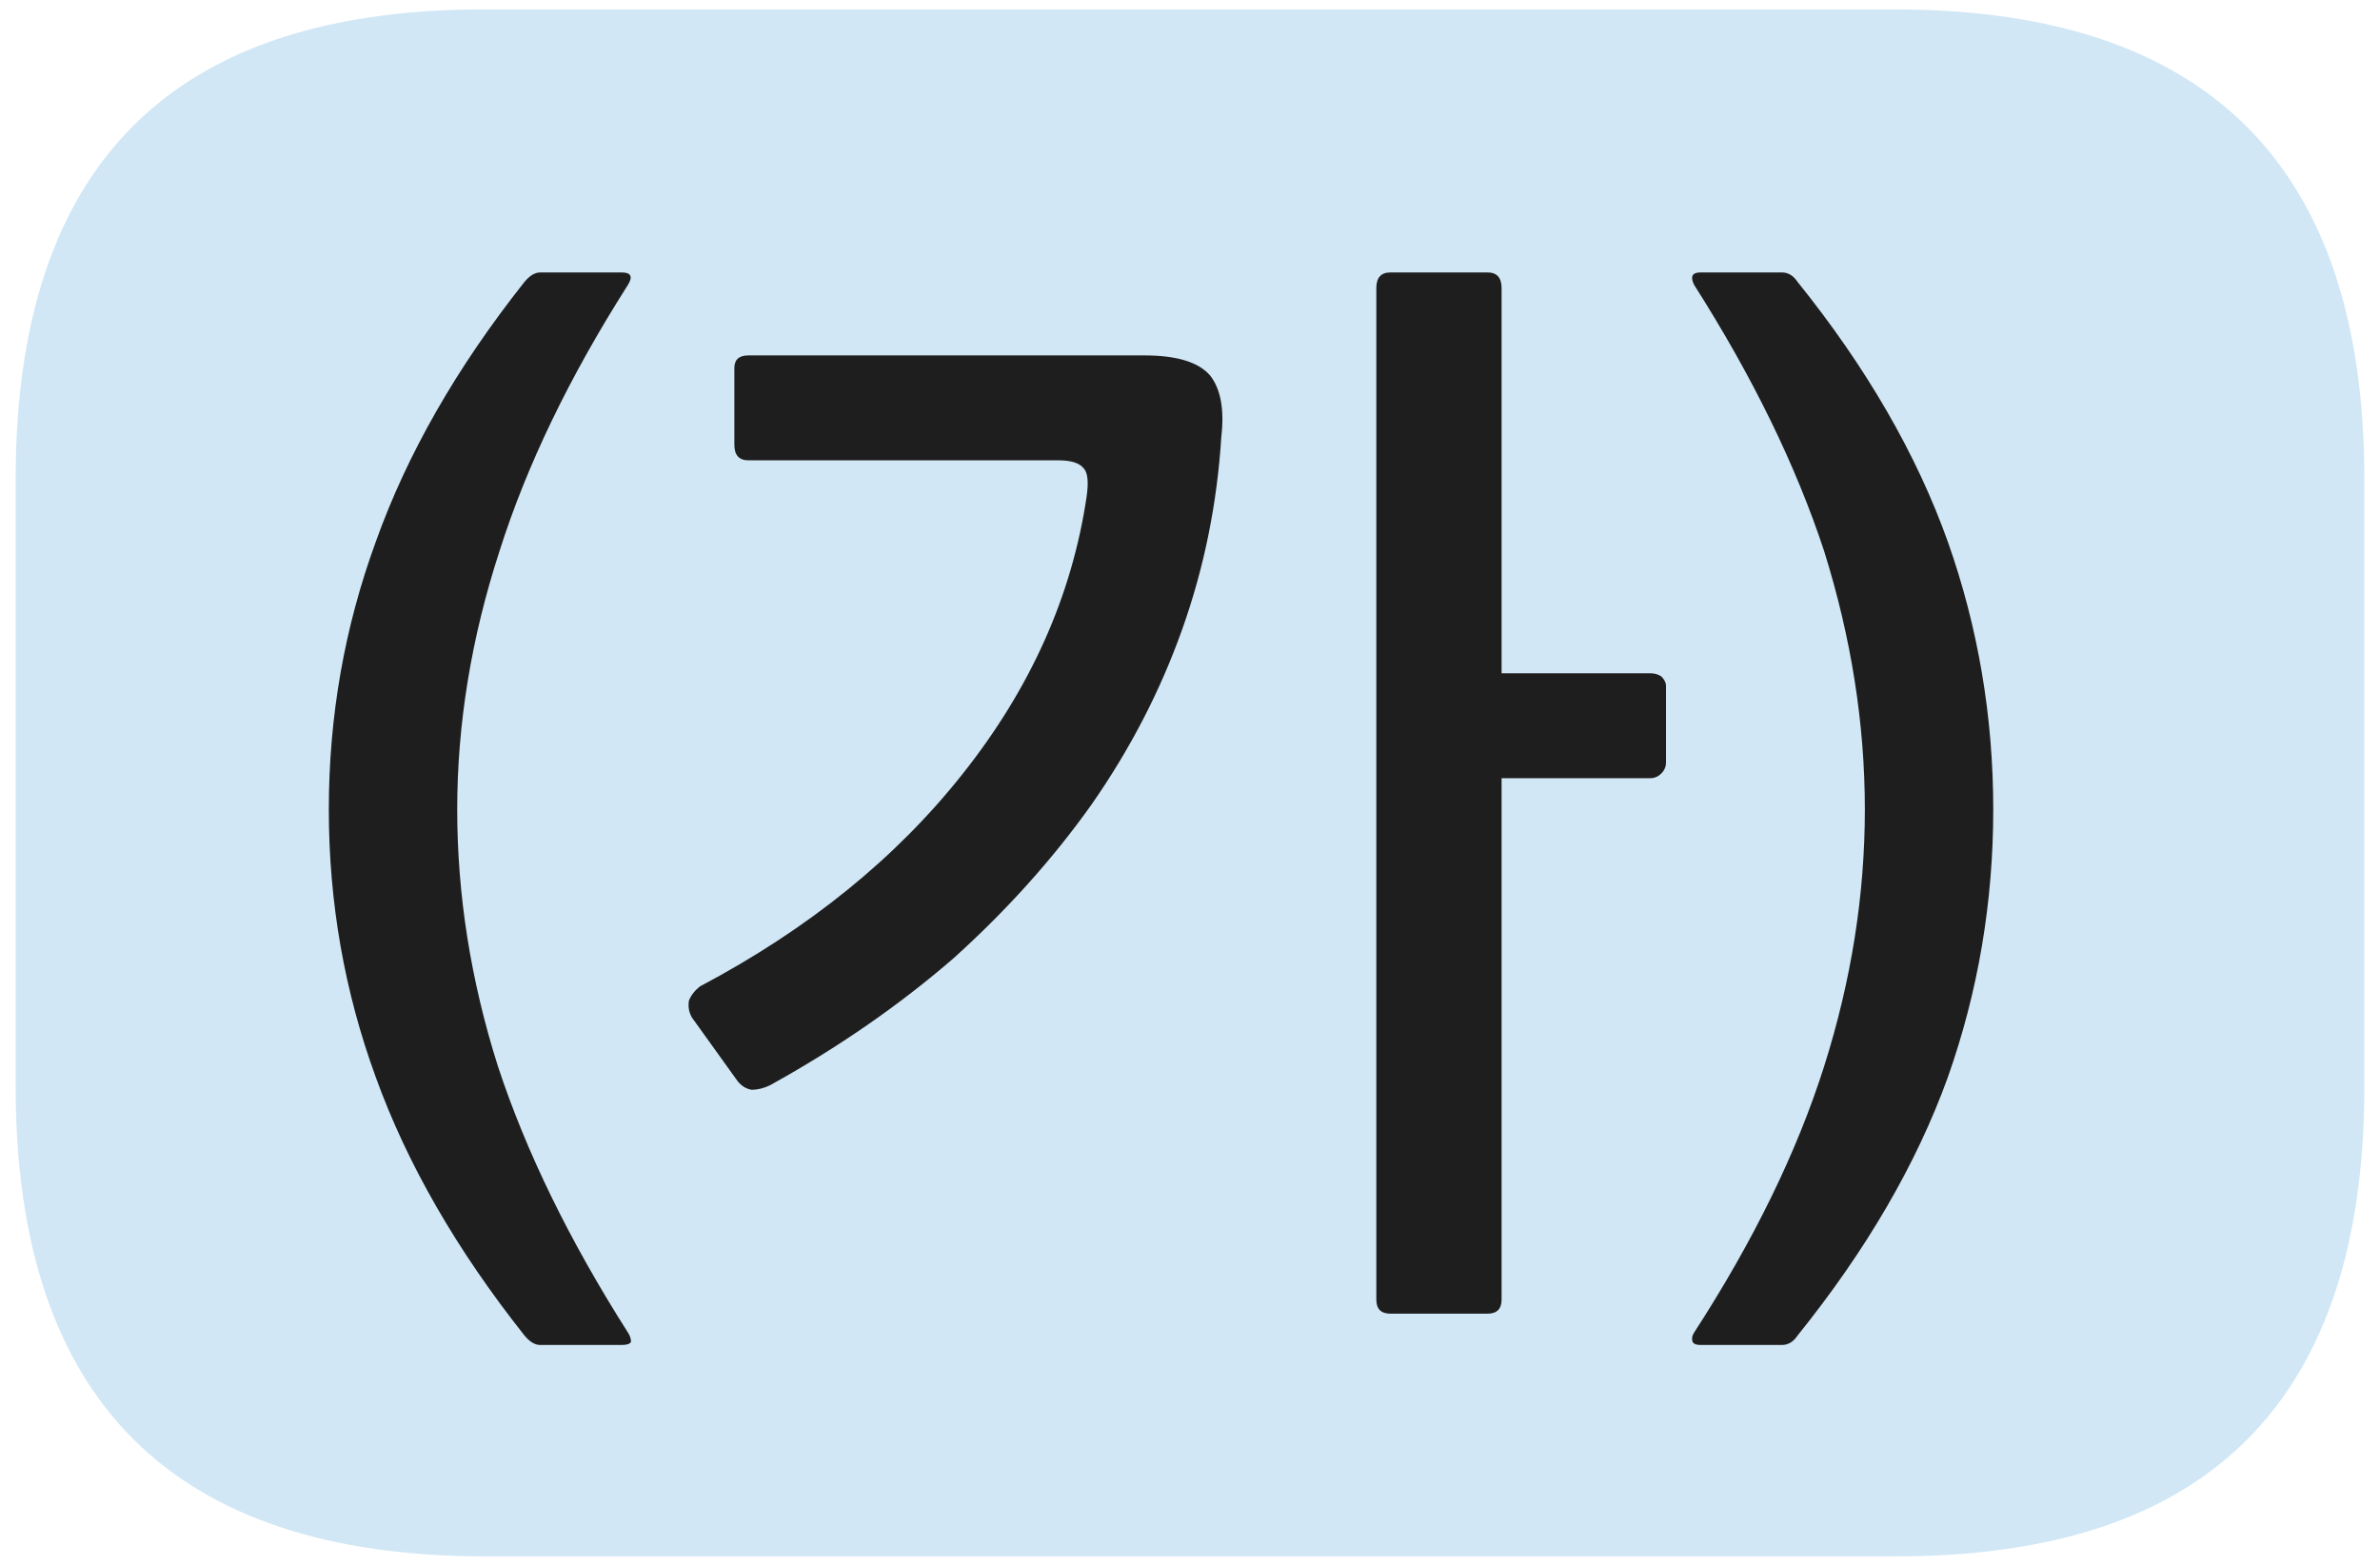 
<svg xmlns="http://www.w3.org/2000/svg" version="1.1" xmlns:xlink="http://www.w3.org/1999/xlink" preserveAspectRatio="none" x="0px" y="0px" width="76px" height="50px" viewBox="0 0 76 50">
<defs>
<g id="gngfnfgnm_0_Layer1_0_FILL">
<path fill="#D1E7F5" stroke="none" d="
M 37.5 -8.45
Q 37.5 -23.45 22.5 -23.45
L -22.5 -23.45
Q -24.35 -23.45 -25.8 -23.25 -37.5 -21.75 -37.5 -8.45
L -37.5 0 -37.5 10.95
Q -37.5 25.95 -22.5 25.95
L 22.5 25.95
Q 24.35 25.95 25.8 25.75 37.5 24.25 37.5 10.95
L 37.5 0 37.5 -8.45 Z"/>
</g>

<g id="gngfnfgnm_0_Layer0_0_FILL">
<path fill="#1E1E1E" stroke="none" d="
M -21.25 -14.75
Q -24.5 -10.65 -26 -6.45 -27.5 -2.35 -27.5 2.1 -27.5 6.55 -26 10.65 -24.5 14.8 -21.25 18.9 -21 19.2 -20.75 19.2
L -18.15 19.2
Q -17.9 19.2 -17.85 19.1 -17.85 18.95 -17.95 18.8 -20.75 14.4 -22.1 10.3 -23.4 6.2 -23.4 2.1 -23.4 -2 -22.05 -6.15 -20.75 -10.25 -17.95 -14.65 -17.7 -15.05 -18.15 -15.05
L -20.75 -15.05
Q -21 -15.05 -21.25 -14.75
M 1 -9.8
Q 1.15 -11.1 0.65 -11.75 0.1 -12.4 -1.45 -12.4
L -14.1 -12.4
Q -14.55 -12.4 -14.55 -12
L -14.55 -9.55
Q -14.55 -9.05 -14.1 -9.05
L -4.2 -9.05
Q -3.6 -9.05 -3.4 -8.8 -3.2 -8.6 -3.3 -7.9 -4 -3.15 -7.25 0.95 -10.45 5 -15.65 7.75 -15.9 7.95 -16 8.2 -16.05 8.5 -15.9 8.75
L -14.5 10.7
Q -14.3 11 -14 11.05 -13.7 11.05 -13.4 10.9 -10.15 9.1 -7.55 6.85 -5 4.55 -3.15 1.95 -1.3 -0.7 -0.25 -3.65 0.8 -6.6 1 -9.8
M 6.4 -15.05
Q 5.95 -15.05 5.95 -14.55
L 5.95 17.75
Q 5.95 18.2 6.4 18.2
L 9.5 18.2
Q 9.95 18.2 9.95 17.75
L 9.95 1.1 14.7 1.1
Q 14.9 1.1 15.05 0.95 15.2 0.8 15.2 0.6
L 15.2 -1.85
Q 15.2 -2 15.05 -2.15 14.9 -2.25 14.7 -2.25
L 9.95 -2.25 9.95 -14.55
Q 9.95 -15.05 9.5 -15.05
L 6.4 -15.05
M 16.3 -15.05
Q 15.9 -15.05 16.1 -14.65 18.9 -10.25 20.25 -6.15 21.55 -2 21.55 2.1 21.55 6.2 20.25 10.3 18.95 14.4 16.1 18.8 16 18.95 16.05 19.1 16.1 19.2 16.3 19.2
L 18.9 19.2
Q 19.2 19.2 19.4 18.9 22.7 14.8 24.2 10.65 25.65 6.55 25.65 2.1 25.65 -2.35 24.2 -6.45 22.7 -10.65 19.4 -14.75 19.2 -15.05 18.9 -15.05
L 16.3 -15.05 Z"/>
</g>
</defs>

<g transform="matrix( 1, 0, 0, 1, 38,23.75) ">
<g transform="matrix( 1, 0, 0, 1, 0,0) ">
<use xlink:href="#gngfnfgnm_0_Layer1_0_FILL"/>
</g>

<g transform="matrix( 1, 0, 0, 1, 0,0) ">
<use xlink:href="#gngfnfgnm_0_Layer0_0_FILL"/>
</g>
</g>
</svg>
